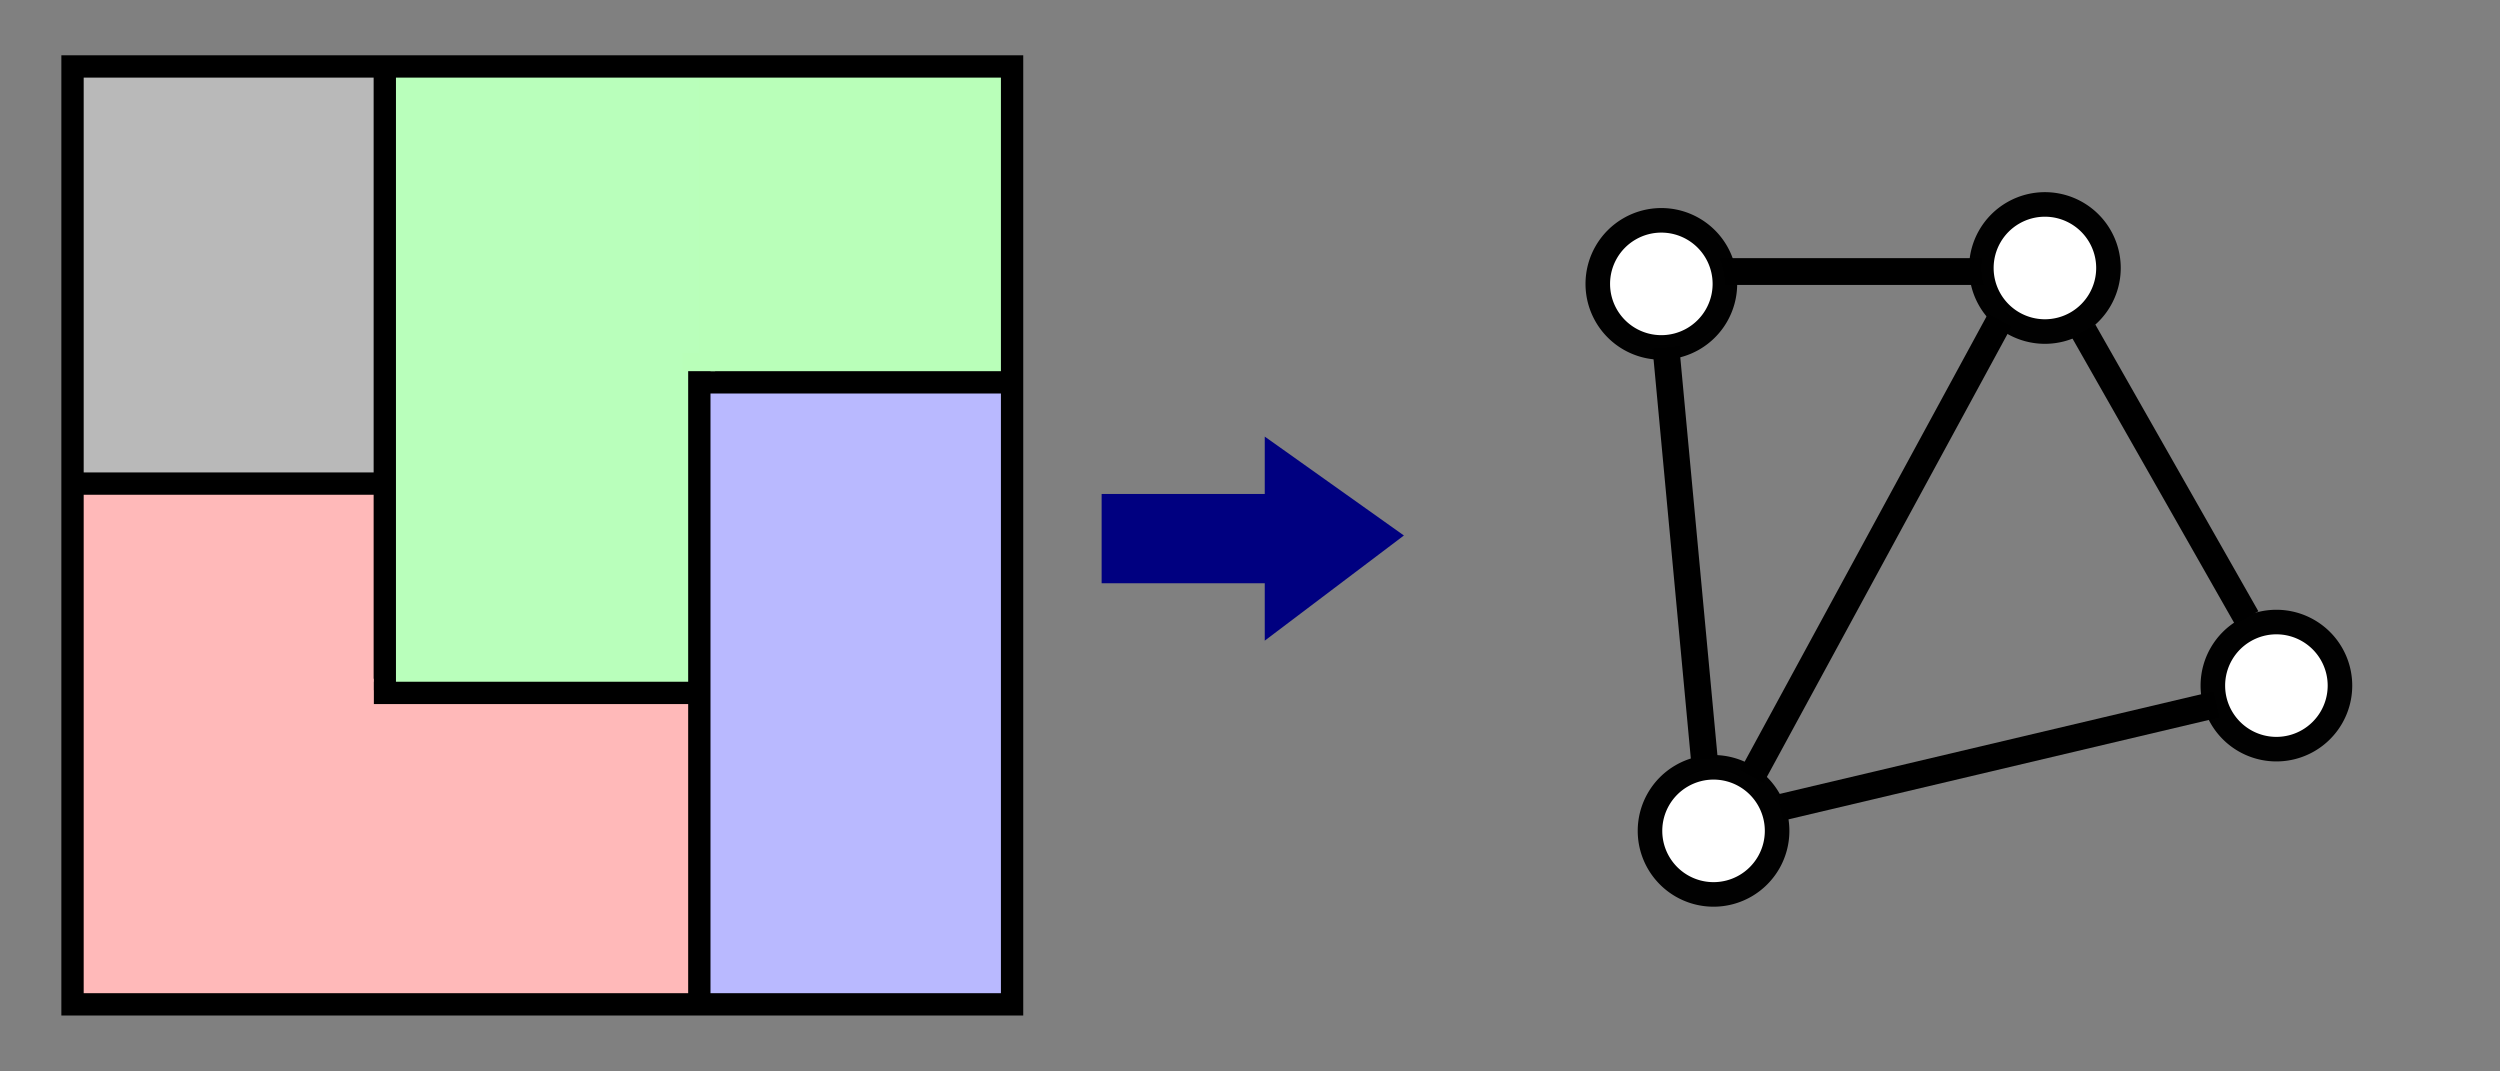 <?xml version="1.0" encoding="UTF-8" standalone="no"?>
<!-- Created with Inkscape (http://www.inkscape.org/) -->

<svg
   xmlns:dc="http://purl.org/dc/elements/1.1/"
   xmlns:cc="http://creativecommons.org/ns#"
   xmlns:rdf="http://www.w3.org/1999/02/22-rdf-syntax-ns#"
   xmlns:svg="http://www.w3.org/2000/svg"
   xmlns="http://www.w3.org/2000/svg"
   xmlns:sodipodi="http://sodipodi.sourceforge.net/DTD/sodipodi-0.dtd"
   xmlns:inkscape="http://www.inkscape.org/namespaces/inkscape"
   width="112"
   height="48"
   id="svg3793"
   version="1.1"
   inkscape:version="0.48.4 r9939"
   sodipodi:docname="sa-proxmatrix-hint.svg">
  <rect width="100%" height="100%" fill="#808080" stroke="none"/>
  <defs
     id="defs3795" />
  <sodipodi:namedview
     id="base"
     pagecolor="#ffffff"
     bordercolor="#666666"
     borderopacity="1.0"
     inkscape:pageopacity="0.0"
     inkscape:pageshadow="2"
     inkscape:zoom="0.86929465"
     inkscape:cx="77.159424"
     inkscape:cy="-67.015413"
     inkscape:current-layer="layer1"
     showgrid="true"
     inkscape:grid-bbox="true"
     inkscape:document-units="px"
     inkscape:window-width="708"
     inkscape:window-height="423"
     inkscape:window-x="585"
     inkscape:window-y="448"
     inkscape:window-maximized="0" />
  <g
     id="layer1"
     inkscape:label="Layer 1"
     inkscape:groupmode="layer">
    <g
       id="g4526">
      <rect
         style="fill:#b9b9b9;fill-opacity:1;stroke:none"
         id="rect3843-9-8-5-4-7"
         width="14.033"
         height="18.28"
         x="3.151"
         y="3.069" />
      <g
         transform="translate(-0.346,0.831)"
         id="g3015">
        <g
           id="g3787">
          <rect
             style="fill:#000080;fill-opacity:1;stroke:none"
             id="rect5070"
             width="8.085"
             height="4"
             x="49.699"
             y="21.299" />
          <path
             style="fill:#000080;fill-opacity:1;stroke:none"
             d="m 57.007,18.728 0,9.142 6.234,-4.711 z"
             id="path5074"
             inkscape:connector-curvature="0" />
        </g>
      </g>
      <rect
         style="fill:#ffb9b9;fill-opacity:1;stroke:none"
         id="rect3843-9-1"
         width="14.004"
         height="23.251"
         x="3.248"
         y="21.638" />
      <rect
         style="fill:#b9ffb9;fill-opacity:1;stroke:none"
         id="rect3843-9-8-4-4"
         width="16.305"
         height="14.004"
         x="29.033"
         y="3.088" />
      <rect
         style="fill:#ffb9b9;fill-opacity:1;stroke:none"
         id="rect3843-4-8-9"
         width="14.033"
         height="14.033"
         x="17.101"
         y="31.074" />
      <rect
         style="fill:#b9b9ff;fill-opacity:1;stroke:none"
         id="rect3843-9-8-5-4"
         width="14.033"
         height="27.838"
         x="31.304"
         y="17.269" />
      <rect
         style="fill:#b9ffbb;fill-opacity:1;stroke:none"
         id="rect3843-9-8-8"
         width="14.004"
         height="27.882"
         x="17.304"
         y="3.221" />
      <path
         style="fill:none;stroke:#000000;stroke-width:1px;stroke-linecap:butt;stroke-linejoin:miter;stroke-opacity:1"
         d="m 3.249,2.977 42.092,0 0,42.018 -42.092,0 z"
         id="path3057-4"
         inkscape:connector-curvature="0" />
      <path
         style="fill:none;stroke:#000000;stroke-width:1px;stroke-linecap:butt;stroke-linejoin:miter;stroke-opacity:1"
         d="m 17.239,3.062 0,27.859"
         id="path3142"
         inkscape:connector-curvature="0" />
      <path
         style="fill:none;stroke:#000000;stroke-width:1px;stroke-linecap:butt;stroke-linejoin:miter;stroke-opacity:1"
         d="m 31.35,31.042 -14.613,0"
         id="path3144"
         inkscape:connector-curvature="0"
         sodipodi:nodetypes="cc" />
      <path
         style="fill:none;stroke:#000000;stroke-width:1px;stroke-linecap:butt;stroke-linejoin:miter;stroke-opacity:1"
         d="m 45.232,17.129 -13.906,0"
         id="path3148"
         inkscape:connector-curvature="0" />
      <path
         style="fill:none;stroke:#000000;stroke-width:1px;stroke-linecap:butt;stroke-linejoin:miter;stroke-opacity:1"
         d="m 31.33,44.902 0,-28.312"
         id="path3152"
         inkscape:connector-curvature="0" />
      <rect
         style="fill:#b9ffb9;fill-opacity:1;stroke:none"
         id="rect3172"
         width="1.455"
         height="0.82"
         x="30.584"
         y="15.808" />
      <rect
         style="fill:#ffb9b9;fill-opacity:1;stroke:none"
         id="rect3174"
         width="0.469"
         height="1.227"
         x="16.271"
         y="30.406" />
      <path
         style="fill:none;stroke:#000000;stroke-width:1px;stroke-linecap:butt;stroke-linejoin:miter;stroke-opacity:1"
         d="m 17.576,21.665 -14.613,0"
         id="path3144-52"
         inkscape:connector-curvature="0"
         sodipodi:nodetypes="cc" />
      <path
         style="fill:none;stroke:#000000;stroke-width:1.2;stroke-linecap:butt;stroke-linejoin:miter;stroke-opacity:1;stroke-miterlimit:4;stroke-dasharray:none"
         d="m 89.823,12.165 -13.617,0"
         id="path3148-8"
         inkscape:connector-curvature="0" />
      <path
         style="fill:none;stroke:#000000;stroke-width:1.2;stroke-linecap:butt;stroke-linejoin:miter;stroke-opacity:1;stroke-miterlimit:4;stroke-dasharray:none"
         d="M 76.352,33.985 74.634,15.583"
         id="path3144-52-1"
         inkscape:connector-curvature="0"
         sodipodi:nodetypes="cc" />
      <path
         transform="translate(0.813,0.61)"
         d="m 76.462,12.108 a 2.847,2.847 0 1 1 -5.694,0 2.847,2.847 0 1 1 5.694,0 z"
         sodipodi:ry="2.8469906"
         sodipodi:rx="2.8469906"
         sodipodi:cy="12.107582"
         sodipodi:cx="73.615044"
         id="path4388"
         style="fill:#ffffff;fill-opacity:1;fill-rule:nonzero;stroke:#000000;stroke-width:1.1;stroke-linecap:butt;stroke-linejoin:round;stroke-miterlimit:4;stroke-opacity:0.995;stroke-dasharray:none;stroke-dashoffset:1.311"
         sodipodi:type="arc" />
      <path
         transform="translate(17.997,-0.102)"
         d="m 76.462,12.108 a 2.847,2.847 0 1 1 -5.694,0 2.847,2.847 0 1 1 5.694,0 z"
         sodipodi:ry="2.8469906"
         sodipodi:rx="2.8469906"
         sodipodi:cy="12.107582"
         sodipodi:cx="73.615044"
         id="path4388-4"
         style="fill:#ffffff;fill-opacity:1;fill-rule:nonzero;stroke:#000000;stroke-width:1.1;stroke-linecap:butt;stroke-linejoin:round;stroke-miterlimit:4;stroke-opacity:0.995;stroke-dasharray:none;stroke-dashoffset:1.311"
         sodipodi:type="arc" />
      <path
         transform="translate(28.368,18.607)"
         d="m 76.462,12.108 a 2.847,2.847 0 1 1 -5.694,0 2.847,2.847 0 1 1 5.694,0 z"
         sodipodi:ry="2.8469906"
         sodipodi:rx="2.8469906"
         sodipodi:cy="12.107582"
         sodipodi:cx="73.615044"
         id="path4388-4-5"
         style="fill:#ffffff;fill-opacity:1;fill-rule:nonzero;stroke:#000000;stroke-width:1.1;stroke-linecap:butt;stroke-linejoin:round;stroke-miterlimit:4;stroke-opacity:0.995;stroke-dasharray:none;stroke-dashoffset:1.311"
         sodipodi:type="arc" />
      <path
         transform="translate(3.152,25.115)"
         d="m 76.462,12.108 a 2.847,2.847 0 1 1 -5.694,0 2.847,2.847 0 1 1 5.694,0 z"
         sodipodi:ry="2.8469906"
         sodipodi:rx="2.8469906"
         sodipodi:cy="12.107582"
         sodipodi:cx="73.615044"
         id="path4388-4-2"
         style="fill:#ffffff;fill-opacity:1;fill-rule:nonzero;stroke:#000000;stroke-width:1.1;stroke-linecap:butt;stroke-linejoin:round;stroke-miterlimit:4;stroke-opacity:0.995;stroke-dasharray:none;stroke-dashoffset:1.311"
         sodipodi:type="arc" />
      <path
         style="fill:none;stroke:#000000;stroke-width:1.2;stroke-linecap:butt;stroke-linejoin:miter;stroke-opacity:1;stroke-miterlimit:4;stroke-dasharray:none"
         d="M 100.653,27.681 93.349,14.836"
         id="path3148-8-9"
         inkscape:connector-curvature="0" />
      <path
         style="fill:none;stroke:#000000;stroke-width:1.2;stroke-linecap:butt;stroke-linejoin:miter;stroke-miterlimit:4;stroke-opacity:1;stroke-dasharray:none"
         d="M 89.591,14.34 78.483,34.787"
         id="path3148-8-8"
         inkscape:connector-curvature="0" />
      <path
         style="fill:none;stroke:#000000;stroke-width:1.2;stroke-linecap:butt;stroke-linejoin:miter;stroke-opacity:1;stroke-miterlimit:4;stroke-dasharray:none"
         d="M 99.298,31.556 79.757,36.177"
         id="path3148-8-3"
         inkscape:connector-curvature="0" />
    </g>
  </g>
</svg>
